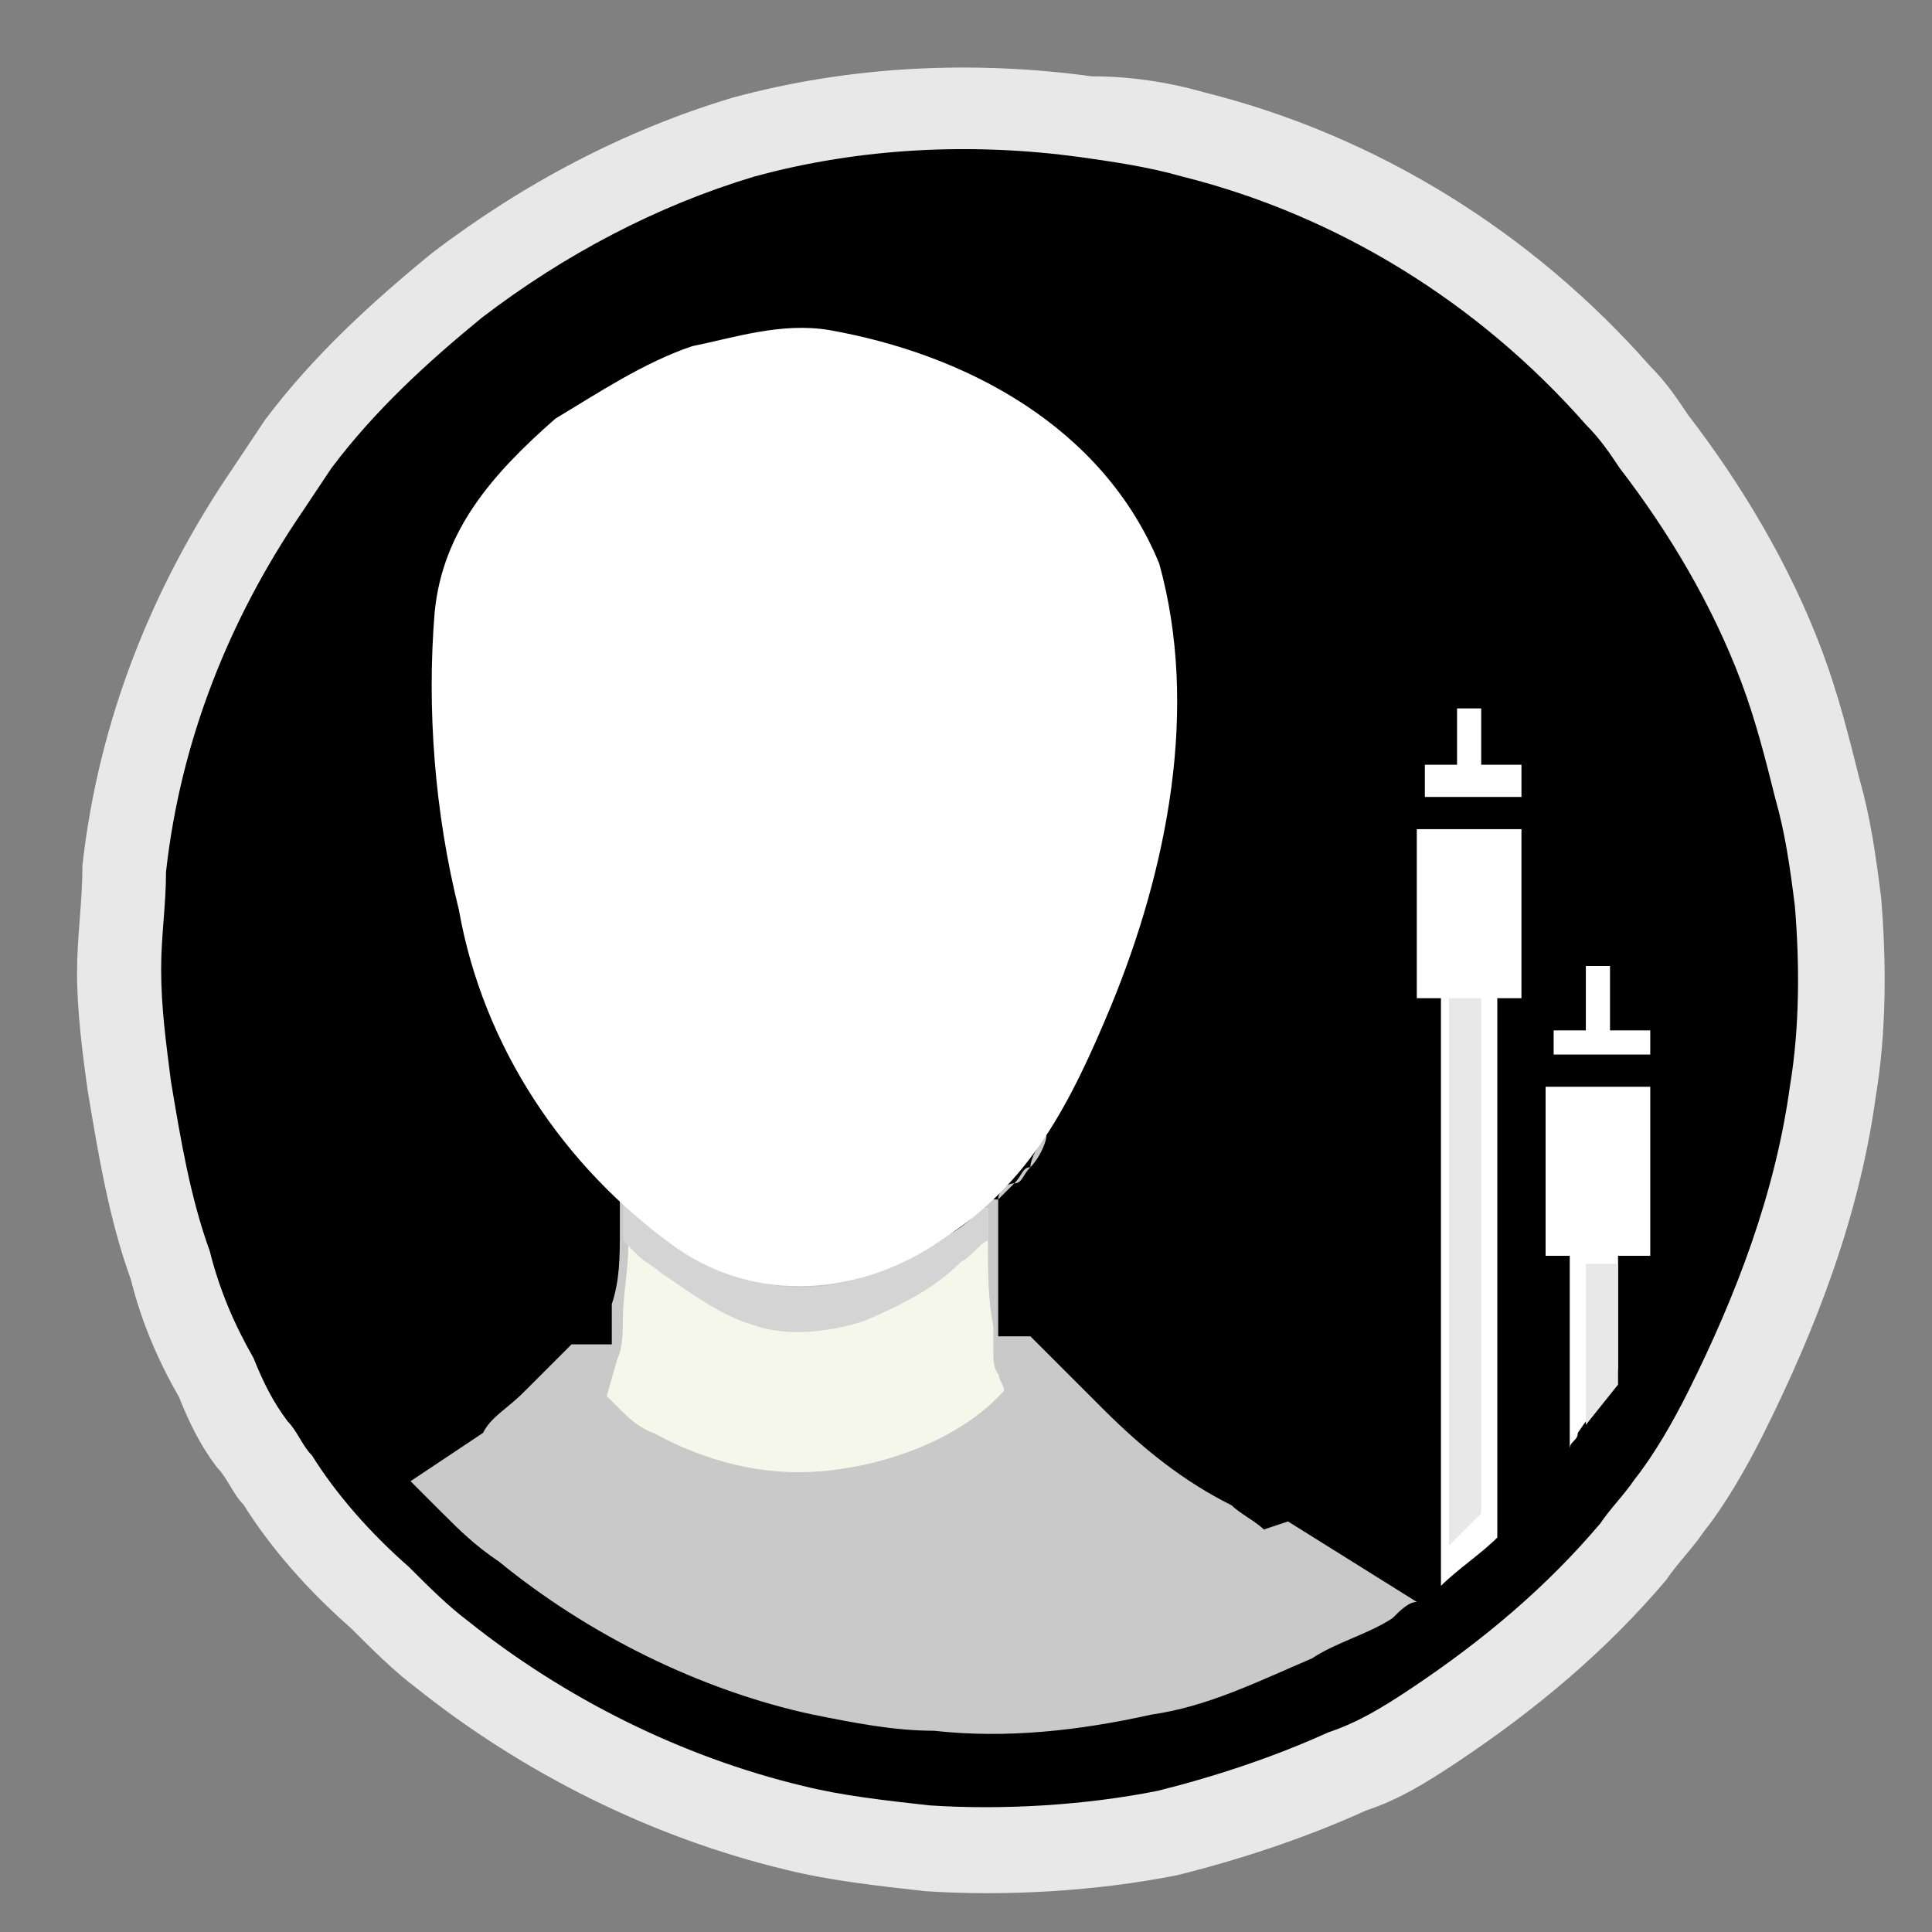 <?xml version="1.0" encoding="utf-8"?>
<!-- Generator: Adobe Illustrator 23.0.5, SVG Export Plug-In . SVG Version: 6.00 Build 0)  -->
<svg version="1.1" id="Capa_1" xmlns:serif="http://www.serif.com/"
	 xmlns="http://www.w3.org/2000/svg" xmlns:xlink="http://www.w3.org/1999/xlink" x="0px" y="0px" viewBox="0 0 24 24"
	 style="enable-background:new 0 0 24 24;" xml:space="preserve">
<rect x="0" y="0" width="24" height="24" fill="#808080" stroke="none"/>
<style type="text/css">
	.st0{fill:#393E41;}
	.st1{fill:#E8E8E8;}
	.st2{fill:#C9C9C9;}
	.st3{fill:#F6F7EB;}
	.st4{fill:#D4D4D4;}
	.st5{fill:#FFFFFF;}
</style>
<g transform="matrix(0.667,0,0,0.667,0,0)">
	<path class="st0" d="M17.6,31L17.6,31l0.7-0.1l0.1,0c0,0,0,0.1,0,0.1c0,0.1,0,0.1,0,0.2l-0.8,0L17.6,31z"/>
</g>
<g transform="matrix(0.667,0,0,0.667,3.625,2.349)">
	<path class="st1" d="M-0.9,24.5c-0.2-0.2-0.3-0.5-0.5-0.7c-0.3-0.4-0.5-0.8-0.7-1.3c-0.4-0.7-0.7-1.4-0.9-2.2
		c-0.4-1.1-0.6-2.3-0.8-3.5C-3.9,16.1-4,15.3-4,14.6c0-0.7,0.1-1.3,0.1-2c0.3-2.7,1.3-5.2,2.8-7.4c0.2-0.3,0.4-0.6,0.6-0.9
		c0.9-1.2,2-2.2,3.1-3.1c1.7-1.3,3.6-2.3,5.6-2.9c2.2-0.6,4.5-0.7,6.7-0.4C15.6-2.1,16.3-2,17-1.8c3.2,0.8,6.1,2.6,8.3,5.1
		c0.3,0.3,0.5,0.6,0.7,0.9c1,1.3,1.9,2.8,2.5,4.4c0.3,0.8,0.5,1.6,0.7,2.4c0.2,0.7,0.3,1.4,0.4,2.2c0.1,1.2,0.1,2.5-0.1,3.7
		c-0.3,2.2-1.1,4.3-2.1,6.3c-0.3,0.6-0.7,1.3-1.1,1.8c-0.2,0.3-0.5,0.6-0.7,0.9c-1.1,1.3-2.4,2.4-3.9,3.4c-0.6,0.4-1.1,0.7-1.7,0.9
		c-1.1,0.5-2.3,0.9-3.5,1.2c-1.5,0.3-3.2,0.4-4.7,0.3c-0.9-0.1-1.8-0.2-2.6-0.4c-2.5-0.6-4.9-1.8-6.9-3.4c-0.4-0.3-0.8-0.7-1.2-1.1
		C0.3,26.1-0.4,25.3-0.9,24.5z"/>
</g>
<g transform="matrix(0.604,0,0,0.604,27.551,26.353)">
	<path d="M-39.2-13.7c-0.2-0.2-0.3-0.5-0.5-0.7c-0.3-0.4-0.5-0.8-0.7-1.3c-0.4-0.7-0.7-1.4-0.9-2.2c-0.4-1.1-0.6-2.3-0.8-3.5
		c-0.1-0.8-0.2-1.5-0.2-2.3c0-0.7,0.1-1.3,0.1-2c0.3-2.7,1.3-5.2,2.8-7.4c0.2-0.3,0.4-0.6,0.6-0.9c0.9-1.2,2-2.2,3.1-3.1
		c1.7-1.3,3.6-2.3,5.6-2.9c2.2-0.6,4.5-0.7,6.7-0.4c0.7,0.1,1.4,0.2,2.1,0.4c3.2,0.8,6.1,2.6,8.3,5.1c0.3,0.3,0.5,0.6,0.7,0.9
		c1,1.3,1.9,2.8,2.5,4.4c0.3,0.8,0.5,1.6,0.7,2.4c0.2,0.7,0.3,1.4,0.4,2.2c0.1,1.2,0.1,2.5-0.1,3.7c-0.3,2.2-1.1,4.3-2.1,6.3
		c-0.3,0.6-0.7,1.3-1.1,1.8c-0.2,0.3-0.5,0.6-0.7,0.9c-1.1,1.3-2.4,2.4-3.9,3.4c-0.6,0.4-1.1,0.7-1.7,0.9c-1.1,0.5-2.3,0.9-3.5,1.2
		c-1.5,0.3-3.2,0.4-4.7,0.3c-0.9-0.1-1.8-0.2-2.6-0.4c-2.5-0.6-4.9-1.8-6.9-3.4c-0.4-0.3-0.8-0.7-1.2-1.1
		C-38-12.1-38.7-12.9-39.2-13.7z"/>
</g>
<path class="st2" d="M15.7,19c-0.1-0.1-0.3-0.2-0.4-0.3c-0.6-0.3-1.1-0.7-1.6-1.2c-0.2-0.2-0.3-0.3-0.5-0.5
	c-0.1-0.1-0.2-0.2-0.3-0.3c0,0-0.1-0.1-0.1-0.1l0,0c-0.1,0-0.3,0-0.4,0c0-0.1,0-0.2,0-0.3c0-0.3,0-0.7,0-1c0-0.1,0-0.3,0-0.4
	c0-0.1,0.1-0.2,0.2-0.2c0.1-0.1,0.1-0.2,0.2-0.2c0.1-0.1,0.2-0.3,0.2-0.4l0,0c-0.1,0.1-0.2,0.3-0.2,0.4c-0.1,0.1-0.1,0.2-0.2,0.2
	c-0.1,0.1-0.1,0.1-0.2,0.2c0,0-0.1,0-0.1,0c-0.1,0-0.2,0.1-0.2,0.2c-0.2,0.2-0.4,0.3-0.6,0.4c-0.7,0.4-1.5,0.5-2.3,0.2
	c-0.3-0.1-0.5-0.3-0.8-0.5c-0.1-0.1-0.2-0.1-0.3-0.2C7.9,15,7.8,15,7.7,14.9l0,0l0,0.4c0,0.3,0,0.6-0.1,0.9c0,0.1,0,0.3,0,0.5
	c-0.1,0-0.4,0-0.5,0C7,16.8,6.9,16.9,6.8,17c-0.1,0.1-0.2,0.2-0.3,0.3c-0.2,0.2-0.4,0.3-0.5,0.5c-0.3,0.2-0.6,0.4-0.9,0.6
	c0.1,0.1,0.3,0.3,0.4,0.4c0.2,0.2,0.4,0.4,0.7,0.6c1.1,0.9,2.5,1.6,3.9,1.9c0.5,0.1,1,0.2,1.5,0.2c0.9,0.1,1.8,0,2.7-0.2
	c0.7-0.1,1.3-0.4,2-0.7c0.3-0.2,0.7-0.3,1-0.5c0.1-0.1,0.2-0.2,0.3-0.2l-1.6-1L15.7,19z"/>
<g transform="matrix(0.667,0,0,0.667,0,0)">
	<path class="st3" d="M11.6,22.4L11.6,22.4c0.2,0,0.3,0.2,0.4,0.3c0.1,0.1,0.3,0.2,0.4,0.3c0.4,0.3,0.8,0.5,1.2,0.7
		c1.1,0.5,2.3,0.3,3.4-0.3c0.3-0.2,0.7-0.4,1-0.6c0.1-0.1,0.2-0.2,0.3-0.3c0,0,0.1,0,0.1,0c0,0.2,0,0.5,0,0.7c0,0.5,0,1,0.1,1.5
		c0,0.1,0,0.3,0,0.5c0,0.1,0,0.3,0.1,0.4c0,0.1,0.1,0.2,0.1,0.3c-0.8,0.9-2.2,1.4-3.4,1.5c-1.1,0.1-2.2-0.2-3.1-0.7
		c-0.3-0.1-0.5-0.3-0.7-0.5c-0.1-0.1-0.1-0.1-0.2-0.2l0.2-0.7c0.1-0.2,0.1-0.5,0.1-0.7c0-0.5,0.1-0.9,0.1-1.4L11.6,22.4z"/>
</g>
<g transform="matrix(0.667,0,0,0.667,0,0)">
	<path class="st4" d="M11.6,22.4L11.6,22.4c0.2,0,0.3,0.2,0.4,0.3c0.1,0.1,0.3,0.2,0.4,0.3c0.4,0.3,0.8,0.5,1.2,0.7
		c1.1,0.5,2.3,0.3,3.4-0.3c0.3-0.2,0.7-0.4,1-0.6c0.1-0.1,0.2-0.2,0.3-0.3c0,0,0.1,0,0.1,0c0,0.2,0,0.5,0,0.7c0,0,0-0.1,0-0.1
		c-0.2,0.1-0.3,0.3-0.5,0.4c-0.5,0.5-1.1,0.8-1.8,1.1c-0.6,0.2-1.4,0.3-2,0.1c-0.7-0.2-1.2-0.6-1.8-1c-0.1-0.1-0.3-0.2-0.4-0.3
		c-0.1-0.1-0.2-0.2-0.3-0.3l0,0L11.6,22.4z"/>
</g>
<path class="st5" d="M10.3,4.1C9.7,4,9.1,4.2,8.6,4.3C8,4.5,7.4,4.9,6.9,5.2C6.1,5.9,5.5,6.6,5.4,7.6c-0.1,1.2,0,2.5,0.3,3.7
	C6,13,7,14.5,8.4,15.5c1,0.7,2.3,0.6,3.3-0.1c1.1-0.7,1.6-1.7,2.1-2.9c0.7-1.7,1.1-3.7,0.6-5.5C13.7,5.3,12,4.4,10.3,4.1z"/>
<polygon class="st5" points="18.4,9.5 18.4,8.8 18.1,8.8 18.1,9.5 17.7,9.5 17.7,9.9 18.9,9.9 18.9,9.5 "/>
<polygon class="st5" points="20,12.8 20,12 19.7,12 19.7,12.8 19.3,12.8 19.3,13.1 20.5,13.1 20.5,12.8 "/>
<path class="st5" d="M18.9,12.4v-2.1h-1.3v2.1h0.3v7.3c0.2-0.2,0.5-0.4,0.7-0.6v-6.7H18.9z"/>
<path class="st5" d="M20.5,15.6v-2.1h-1.3v2.1h0.3v2.4c0-0.1,0.1-0.1,0.1-0.2c0.2-0.3,0.4-0.5,0.5-0.8v-1.4H20.5z"/>
<polygon class="st1" points="18.4,18.8 18,19.2 18,12.4 18.4,12.4 "/>
<polygon class="st1" points="20.1,17.2 19.7,17.7 19.7,15.7 20.1,15.7 "/>
</svg>
